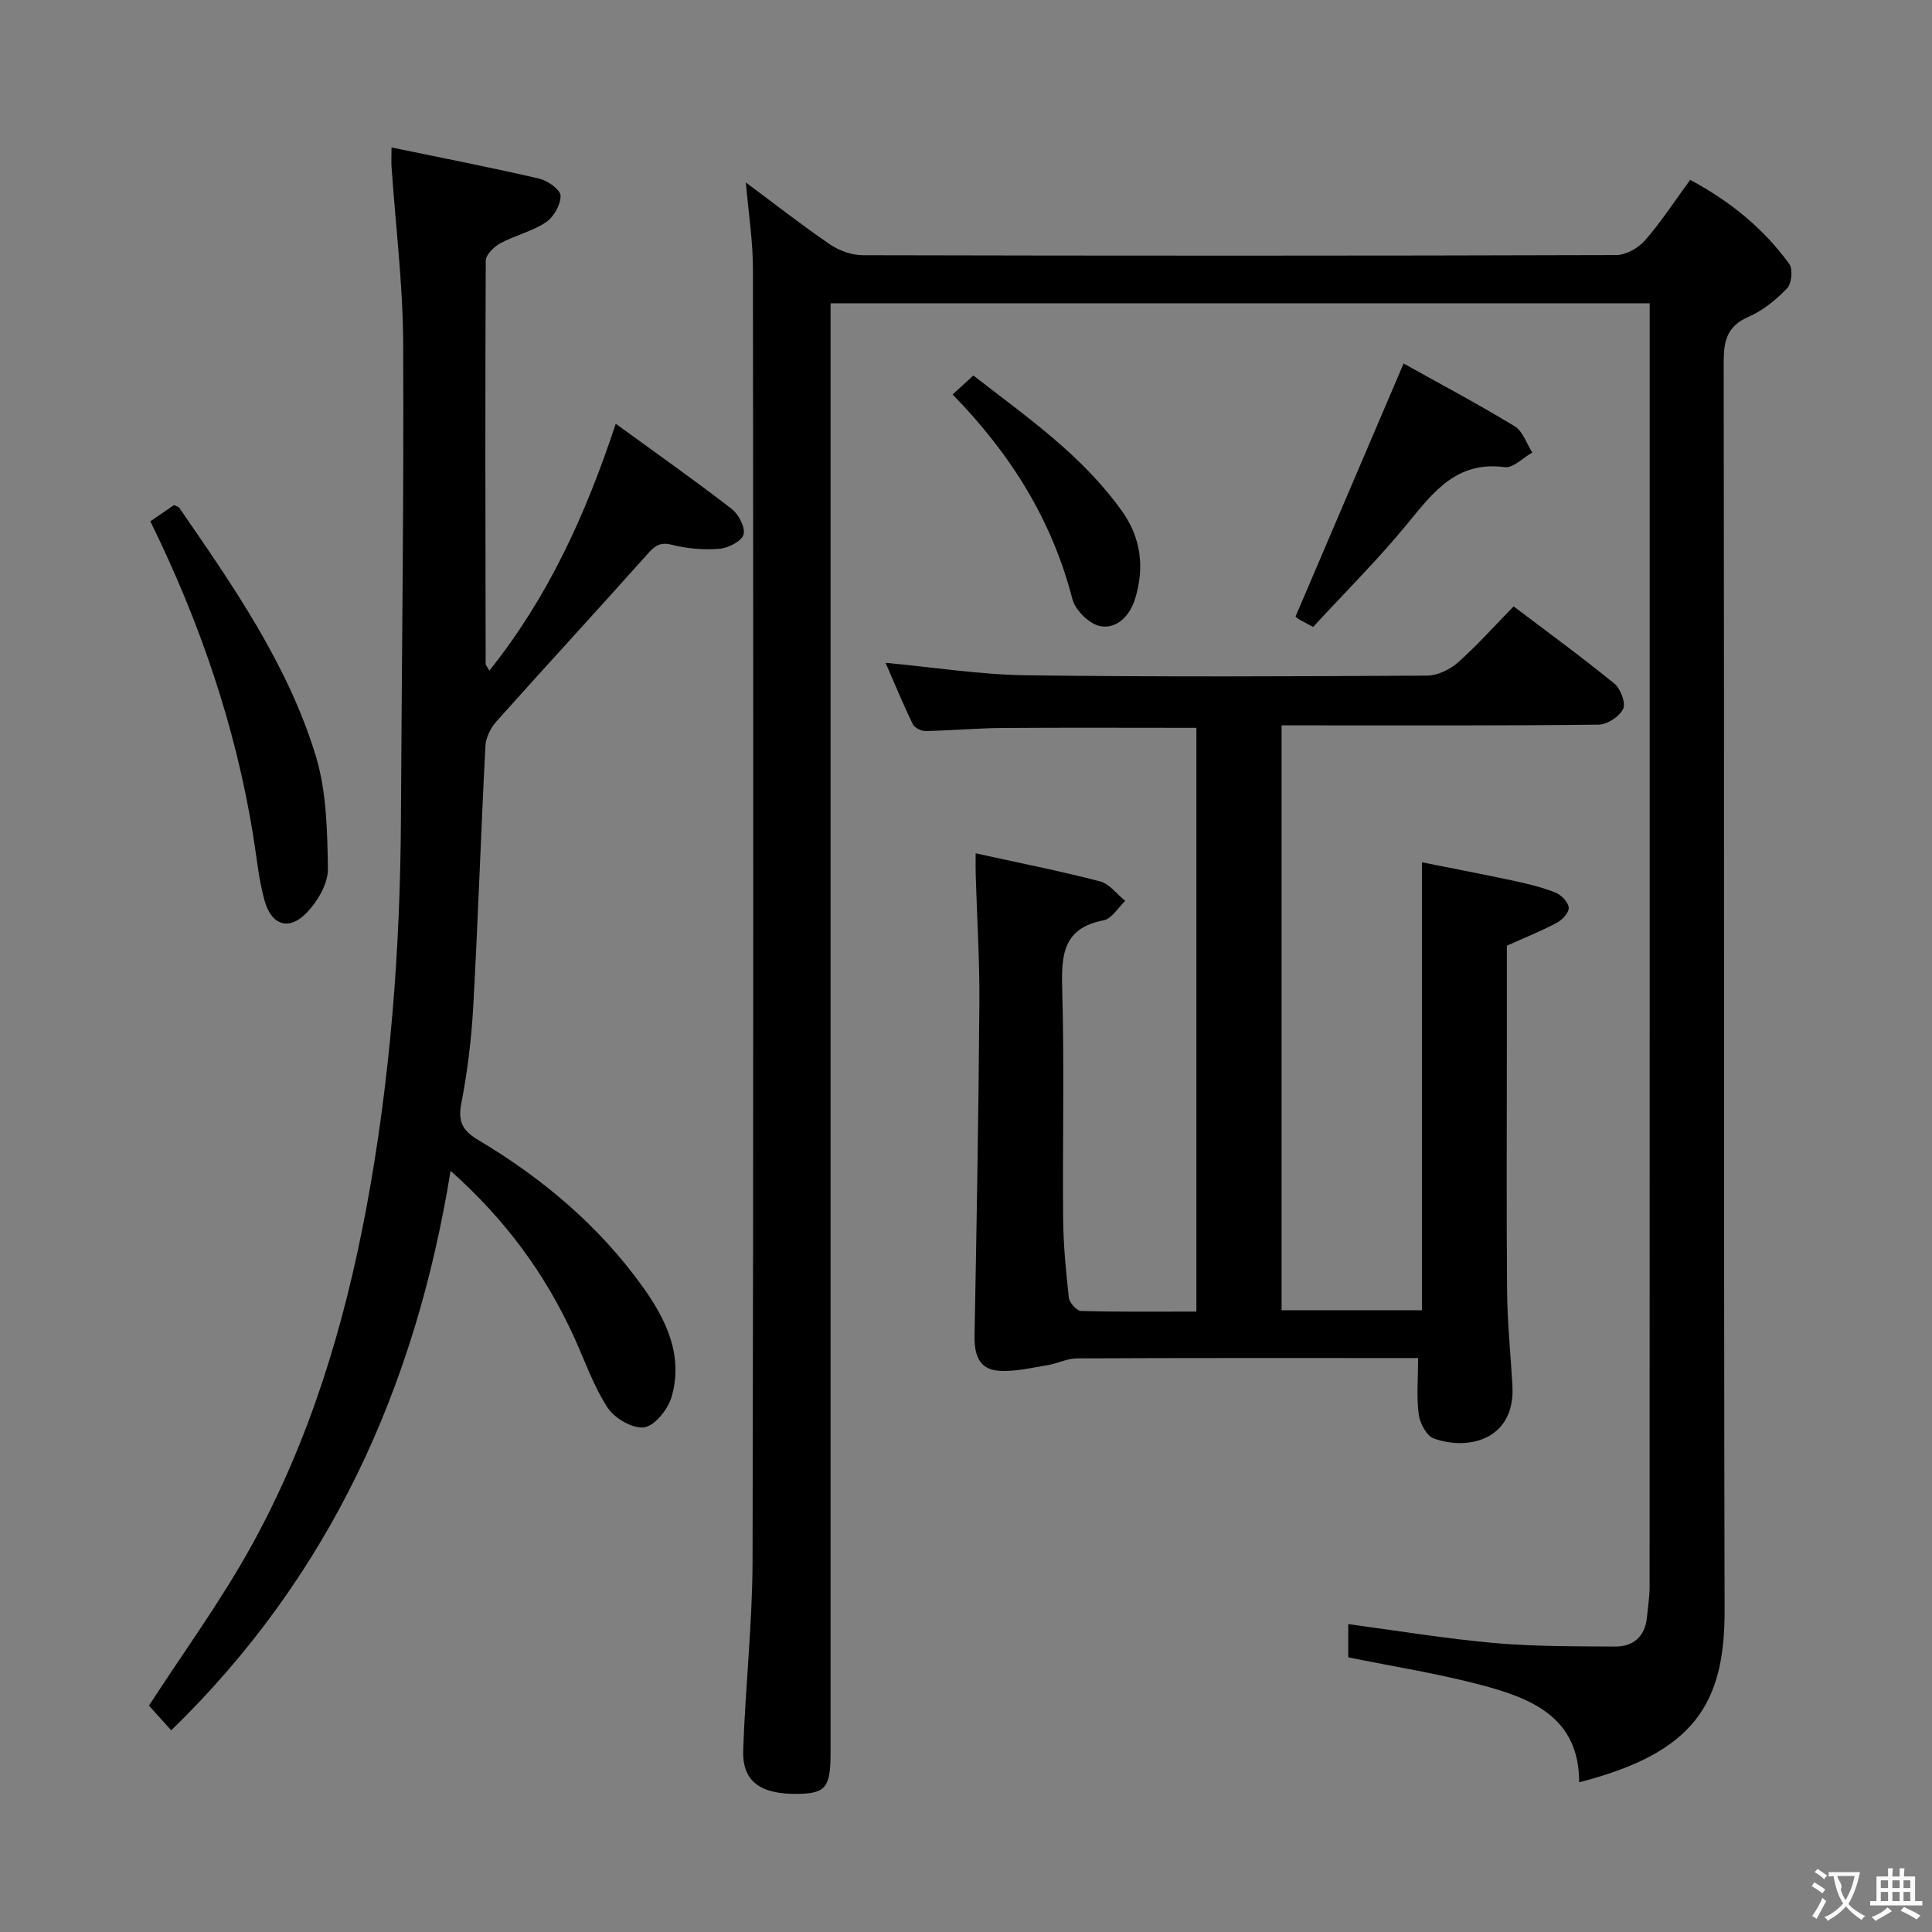 <svg enable-background="new 0 0 400 400" viewBox="0 0 400 400" xmlns="http://www.w3.org/2000/svg"><rect x="0" y="0" width="400" height="400" fill="#808080" stroke="none"/><g fill="#010000"><path d="m154.42 37.78c5.93 4.41 11.55 8.81 17.42 12.82 1.91 1.3 4.5 2.23 6.78 2.24 51.99.12 103.99.13 155.98-.03 2.03-.01 4.6-1.45 5.98-3.04 3.36-3.85 6.16-8.18 9.35-12.53 8.29 4.43 15.18 10.06 20.52 17.4.79 1.08.49 4.09-.47 5.08-2.27 2.36-5.01 4.58-7.98 5.88-4.43 1.94-5.13 4.92-5.13 9.37.14 86.16-.01 172.31.19 258.47.04 19.39-6.39 29.5-30.11 35.56 0-13.49-9.91-17.4-20.36-20.16-8.92-2.36-18.09-3.8-27.45-5.71 0-1.99 0-4.42 0-6.87 10.23 1.36 20.19 3.02 30.22 3.91 8.27.73 16.62.67 24.94.73 3.81.03 6.26-1.99 6.67-5.99.22-2.14.56-4.29.56-6.43.03-86.66.02-173.31.02-259.97 0-1.79 0-3.58 0-5.72-56.76 0-112.98 0-169.59 0v6.18 293.97c0 7.07-1.01 8.35-6.62 8.46-7.91.15-11.69-2.54-11.47-9.06.45-13.11 1.91-26.21 1.94-39.32.2-88.99.16-177.98.08-266.97.03-5.93-.91-11.83-1.47-18.27z"/><path d="m202 176.67c8.94 1.97 17.4 3.64 25.73 5.8 1.97.51 3.51 2.66 5.24 4.05-1.48 1.39-2.79 3.7-4.47 4.02-8.45 1.61-8.78 7.21-8.58 14.25.45 15.82.05 31.66.19 47.49.05 5.46.58 10.94 1.18 16.37.12 1.04 1.61 2.74 2.5 2.77 7.95.22 15.91.13 23.91.13 0-40.7 0-80.79 0-120.86-13.57 0-26.85-.07-40.12.03-5.32.04-10.64.53-15.96.63-.9.02-2.29-.68-2.65-1.43-2-4.13-3.75-8.38-5.62-12.69 10.02.93 19.56 2.45 29.12 2.58 27.66.36 55.33.23 82.99.07 2.17-.01 4.73-1.26 6.4-2.73 3.97-3.52 7.52-7.52 11.52-11.61 7.19 5.45 14.16 10.53 20.84 15.98 1.29 1.05 2.42 3.99 1.84 5.23-.74 1.58-3.28 3.26-5.06 3.28-20 .23-40 .15-60 .15-1.79 0-3.58 0-5.66 0v121.09h29.07c0-30.71 0-61.26 0-92.74 6.3 1.26 12.69 2.48 19.06 3.84 2.91.63 5.84 1.34 8.6 2.44 1.19.48 2.63 1.98 2.72 3.11.08 1-1.34 2.54-2.48 3.14-3.2 1.71-6.6 3.06-10.33 4.74v21.18c0 16.83-.1 33.67.05 50.5.06 6.47.74 12.94 1.1 19.41.62 10.95-8.79 13.57-16.26 10.94-1.49-.52-2.89-3.13-3.13-4.94-.49-3.59-.14-7.29-.14-11.72-1.48 0-3.07 0-4.66 0-22 0-44-.04-66 .07-2.03.01-4.03 1.08-6.08 1.41-3.39.54-6.87 1.42-10.22 1.14-4.07-.34-4.95-3.52-4.87-7.34.44-22.98.83-45.95 1-68.93.06-8.81-.5-17.62-.76-26.43-.04-1.3-.01-2.59-.01-4.42z"/><path d="m127.48 87.73c8.53 6.21 16.4 11.75 24 17.63 1.45 1.12 2.87 3.86 2.46 5.32-.4 1.39-3.16 2.79-4.99 2.94-3.25.26-6.68-.02-9.84-.83-2.68-.68-3.72.42-5.28 2.17-10.27 11.52-20.75 22.87-31.03 34.38-1.2 1.34-2.21 3.34-2.3 5.09-.93 17.93-1.52 35.88-2.51 53.81-.38 6.78-1.19 13.59-2.49 20.26-.75 3.85.41 5.68 3.54 7.54 13.29 7.91 24.97 17.75 34.02 30.37 4.83 6.73 8.46 14.2 6 22.76-.74 2.57-3.45 6-5.66 6.34-2.35.36-6.17-1.86-7.61-4.08-2.96-4.54-4.75-9.83-7.03-14.81-5.91-12.85-14.04-24.05-25.47-34.21-7.28 44.93-25.03 83.95-57.84 115.84-1.72-1.91-3.33-3.69-4.61-5.12 7.13-11.01 14.9-21.64 21.21-33.07 12.06-21.83 19.23-45.51 23.8-69.95 4.98-26.7 7.03-53.68 7.16-80.83.16-32.8.63-65.6.46-98.4-.06-12.1-1.57-24.19-2.4-36.28-.08-1.11-.01-2.22-.01-4.07 10.54 2.18 20.6 4.14 30.57 6.45 1.75.41 4.39 2.28 4.43 3.53.05 1.85-1.42 4.43-3.03 5.51-2.85 1.9-6.4 2.7-9.45 4.35-1.32.71-3.01 2.38-3.01 3.62-.14 27.82-.07 55.64-.02 83.45 0 .28.29.55.77 1.4 12.08-15.1 19.88-32.09 26.16-51.11z"/><path d="m31.13 107.93c1.79-1.23 3.39-2.33 4.89-3.36.53.26.92.32 1.08.54 11.13 16.16 22.43 32.33 28.24 51.27 2.28 7.42 2.43 15.64 2.55 23.51.04 3.03-2.1 6.68-4.33 9.02-3.68 3.86-7.35 2.74-8.79-2.48-1.23-4.44-1.65-9.11-2.39-13.69-3.67-22.45-10.91-43.72-21.25-64.81z"/><path d="m271.87 129.8c-1.66-.9-2.4-1.26-3.09-1.69-.4-.25-.72-.64-.55-.47 7.42-17.38 14.72-34.48 22.37-52.38 7.22 4.03 15.23 8.29 22.98 12.98 1.7 1.03 2.47 3.59 3.67 5.45-1.92 1.07-3.98 3.27-5.73 3.03-9.9-1.31-14.72 5.1-20.07 11.63-6.07 7.42-12.92 14.22-19.58 21.45z"/><path d="m197.23 81.67c1.56-1.43 2.77-2.54 4.29-3.93 11.09 8.62 22.6 16.55 30.82 28.15 3.93 5.55 4.63 11.6 2.69 18.03-1.08 3.55-3.74 6.29-7.13 5.74-2.26-.36-5.26-3.28-5.86-5.58-4.19-16.25-12.62-29.91-24.81-42.41z"/></g><path d="m377.9 391.2c-.2.3-.4.5-.6.8-.7-.6-1.4-1-2.2-1.5.2-.3.4-.5.5-.8.6.4 1.4.8 2.3 1.5zm-1.8 6.1c-.2-.2-.5-.4-.9-.6.4-.6.8-1.2 1.2-1.9s.7-1.3.9-1.9c.3.3.5.5.8.7-.7 1.3-1.4 2.6-2 3.7zm2.2-9c-.3.3-.5.5-.6.8-.6-.6-1.3-1.1-2-1.5.3-.3.5-.5.6-.7.6.5 1.3.9 2 1.4zm.3.2v-.9h2 4.5c-.3 1.3-.6 2.5-1 3.6s-.9 2.1-1.4 3c.4.5 1 1 1.6 1.4s1.2.8 1.9 1.1c-.3.2-.5.4-.8.8-.4-.3-1-.7-1.6-1.2s-1.2-1.1-1.6-1.6c-.5.6-1.1 1.1-1.7 1.6s-1.4.9-2.1 1.4c-.1-.3-.3-.5-.7-.8.6-.2 1.2-.5 1.9-1s1.4-1.1 2-1.8c-.5-.8-.9-1.6-1.2-2.5s-.6-2-.8-3.2c-.4.1-.7.1-1 .1zm2.5 2.7c.3 1 .7 1.7 1 2.2.3-.5.6-1.1 1-2s.6-1.9.9-3h-3.2-.4c.1.9 1.3 1.8.7 2.8z" fill="#fbfafa"/><path d="m396.5 388.5v1.5 3.6h1.5v.9c-.4 0-1 0-1.7 0h-7.9c-.5 0-.9 0-1.2 0v-.9h1.3v-3.5c0-.7 0-1.2 0-1.6h2.4c0-.8 0-1.4 0-1.7h1c0 .3-.1.8-.1 1.7h1.5c0-.8 0-1.4 0-1.7h1c0 .3-.1.9-.1 1.7zm-8.2 9.2c-.2-.3-.5-.5-.8-.8.8-.3 1.4-.6 1.9-.9s1-.7 1.4-1.1c.3.3.6.5.9.8-1.6 1-2.8 1.6-3.4 2zm2.6-6.8v-1.6h-1.5v1.6zm0 2.7v-1.9h-1.5v1.9zm2.4-2.7v-1.6h-1.5v1.6zm0 2.7v-1.9h-1.5v1.9zm.2 2 .7-.8c.4.2.9.5 1.6.8s1.3.7 1.8 1c-.3.3-.5.5-.8.8-.4-.3-1.5-1-3.3-1.8zm2-4.7v-1.6h-1.4v1.6zm0 2.7v-1.9h-1.4v1.9z" fill="#fbfafa"/></svg>
